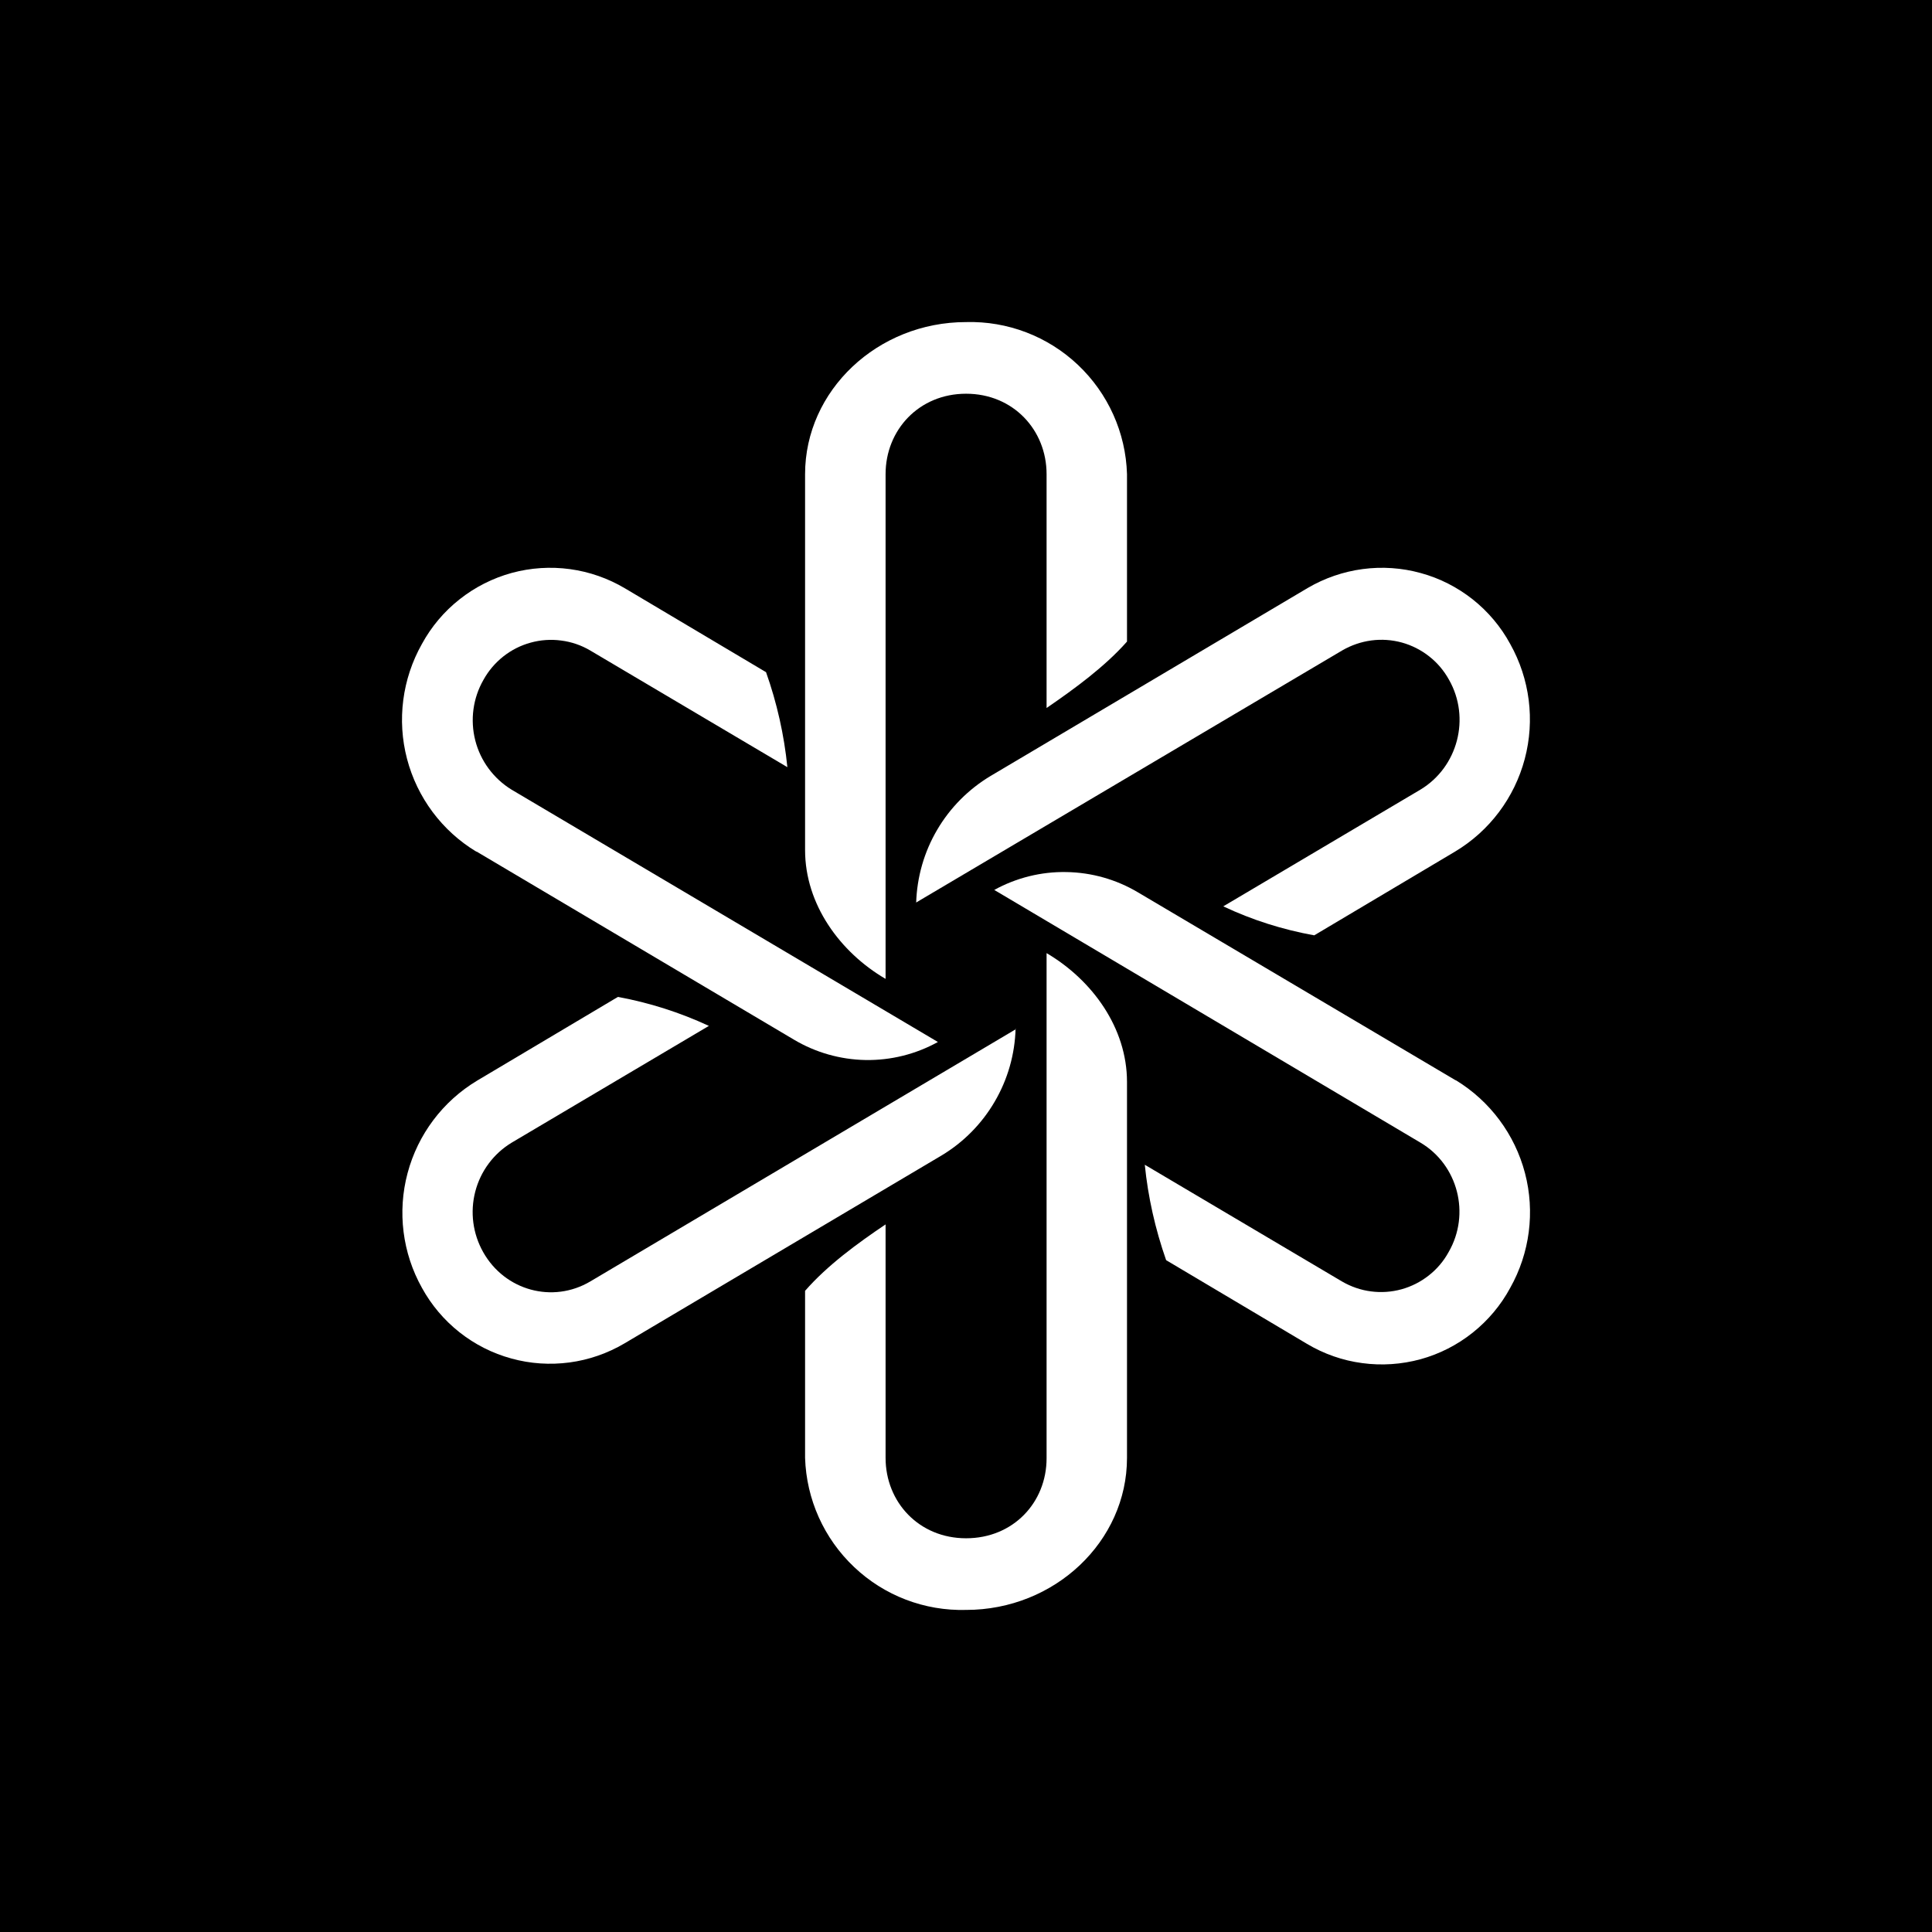 <svg width="24" height="24" viewBox="0 0 24 24" fill="none" xmlns="http://www.w3.org/2000/svg">
<rect x="0" y="0" width="24" height="24" fill="#808080" stroke="none"/>
<g clip-path="url(#clip0_328_21577)">
<path d="M24 0H0V24H24V0Z" fill="black"/>
<path d="M11.001 12.16V5.89C11.001 5.341 11.416 4.891 12.001 4.891C12.586 4.891 13.001 5.341 13.001 5.89V8.795C13.351 8.555 13.726 8.28 14 7.97V5.89C13.985 5.375 13.765 4.887 13.391 4.533C13.016 4.178 12.516 3.987 12.001 4.001C10.901 4.001 10.001 4.851 10.001 5.89V10.56C10.001 11.235 10.436 11.83 11.001 12.16Z" fill="white"/>
<path d="M11.376 11.214L16.675 8.079C16.786 8.015 16.908 7.973 17.035 7.956C17.162 7.939 17.291 7.948 17.415 7.982C17.538 8.016 17.654 8.075 17.754 8.154C17.855 8.233 17.938 8.332 18 8.444C18.27 8.919 18.11 9.529 17.645 9.809L15.196 11.259C15.556 11.429 15.936 11.549 16.326 11.619L18.075 10.579C18.503 10.323 18.813 9.91 18.941 9.428C19.069 8.946 19.004 8.434 18.76 7.999C18.644 7.785 18.485 7.597 18.295 7.446C18.104 7.295 17.885 7.183 17.65 7.119C17.416 7.054 17.17 7.037 16.929 7.069C16.688 7.101 16.455 7.181 16.245 7.304L12.306 9.639C12.032 9.803 11.803 10.033 11.642 10.308C11.48 10.583 11.391 10.895 11.381 11.214H11.376Z" fill="white"/>
<path d="M18.081 13.419L14.136 11.085C13.867 10.925 13.561 10.838 13.247 10.833C12.934 10.827 12.626 10.904 12.351 11.055L17.645 14.194C18.11 14.469 18.27 15.079 17.995 15.554C17.934 15.666 17.85 15.765 17.749 15.844C17.649 15.923 17.533 15.982 17.41 16.016C17.286 16.05 17.157 16.059 17.03 16.042C16.904 16.026 16.781 15.983 16.671 15.919L14.221 14.469C14.261 14.869 14.351 15.269 14.486 15.654L16.236 16.694C16.446 16.819 16.679 16.901 16.922 16.933C17.164 16.966 17.41 16.949 17.646 16.885C17.882 16.82 18.102 16.708 18.294 16.555C18.485 16.403 18.644 16.214 18.76 15.999C19.004 15.565 19.07 15.054 18.944 14.573C18.818 14.092 18.51 13.678 18.085 13.419H18.081Z" fill="white"/>
<path d="M13.001 11.84V18.115C13.001 18.665 12.586 19.109 12.001 19.109C11.416 19.109 11.001 18.66 11.001 18.11V15.21C10.651 15.445 10.276 15.72 10.001 16.035V18.11C10.017 18.625 10.236 19.113 10.611 19.467C10.985 19.822 11.485 20.013 12.001 19.999C13.101 19.999 14 19.149 14 18.11V13.44C14 12.77 13.57 12.175 13.001 11.84Z" fill="white"/>
<path d="M12.621 12.784L7.332 15.919C6.867 16.194 6.272 16.034 6.002 15.554C5.873 15.325 5.838 15.056 5.904 14.802C5.97 14.548 6.132 14.33 6.357 14.194L8.806 12.744C8.446 12.577 8.067 12.456 7.676 12.384L5.927 13.424C5.501 13.68 5.191 14.092 5.063 14.573C4.935 15.053 4.999 15.565 5.242 15.999C5.359 16.212 5.517 16.399 5.708 16.55C5.899 16.701 6.118 16.812 6.353 16.876C6.588 16.941 6.833 16.957 7.074 16.925C7.315 16.893 7.547 16.812 7.756 16.689L11.696 14.354C11.969 14.19 12.197 13.959 12.357 13.684C12.518 13.409 12.607 13.098 12.616 12.779L12.621 12.784Z" fill="white"/>
<path d="M5.921 10.579L9.861 12.914C10.131 13.075 10.438 13.162 10.752 13.168C11.066 13.173 11.376 13.096 11.651 12.944L6.356 9.81C6.132 9.673 5.969 9.453 5.904 9.198C5.839 8.943 5.875 8.673 6.006 8.445C6.068 8.333 6.152 8.234 6.252 8.155C6.353 8.075 6.468 8.017 6.592 7.983C6.715 7.949 6.844 7.94 6.971 7.957C7.098 7.973 7.221 8.015 7.331 8.08L9.781 9.53C9.741 9.13 9.651 8.73 9.516 8.35L7.766 7.31C7.556 7.185 7.323 7.103 7.081 7.07C6.839 7.037 6.593 7.053 6.357 7.117C6.121 7.182 5.901 7.293 5.709 7.445C5.517 7.596 5.358 7.785 5.241 8C4.997 8.433 4.93 8.945 5.056 9.426C5.182 9.908 5.491 10.322 5.916 10.579H5.921Z" fill="white"/>
</g>
<defs>
<clipPath id="clip0_328_21577">
<rect width="24" height="24" fill="white"/>
</clipPath>
</defs>
</svg>
